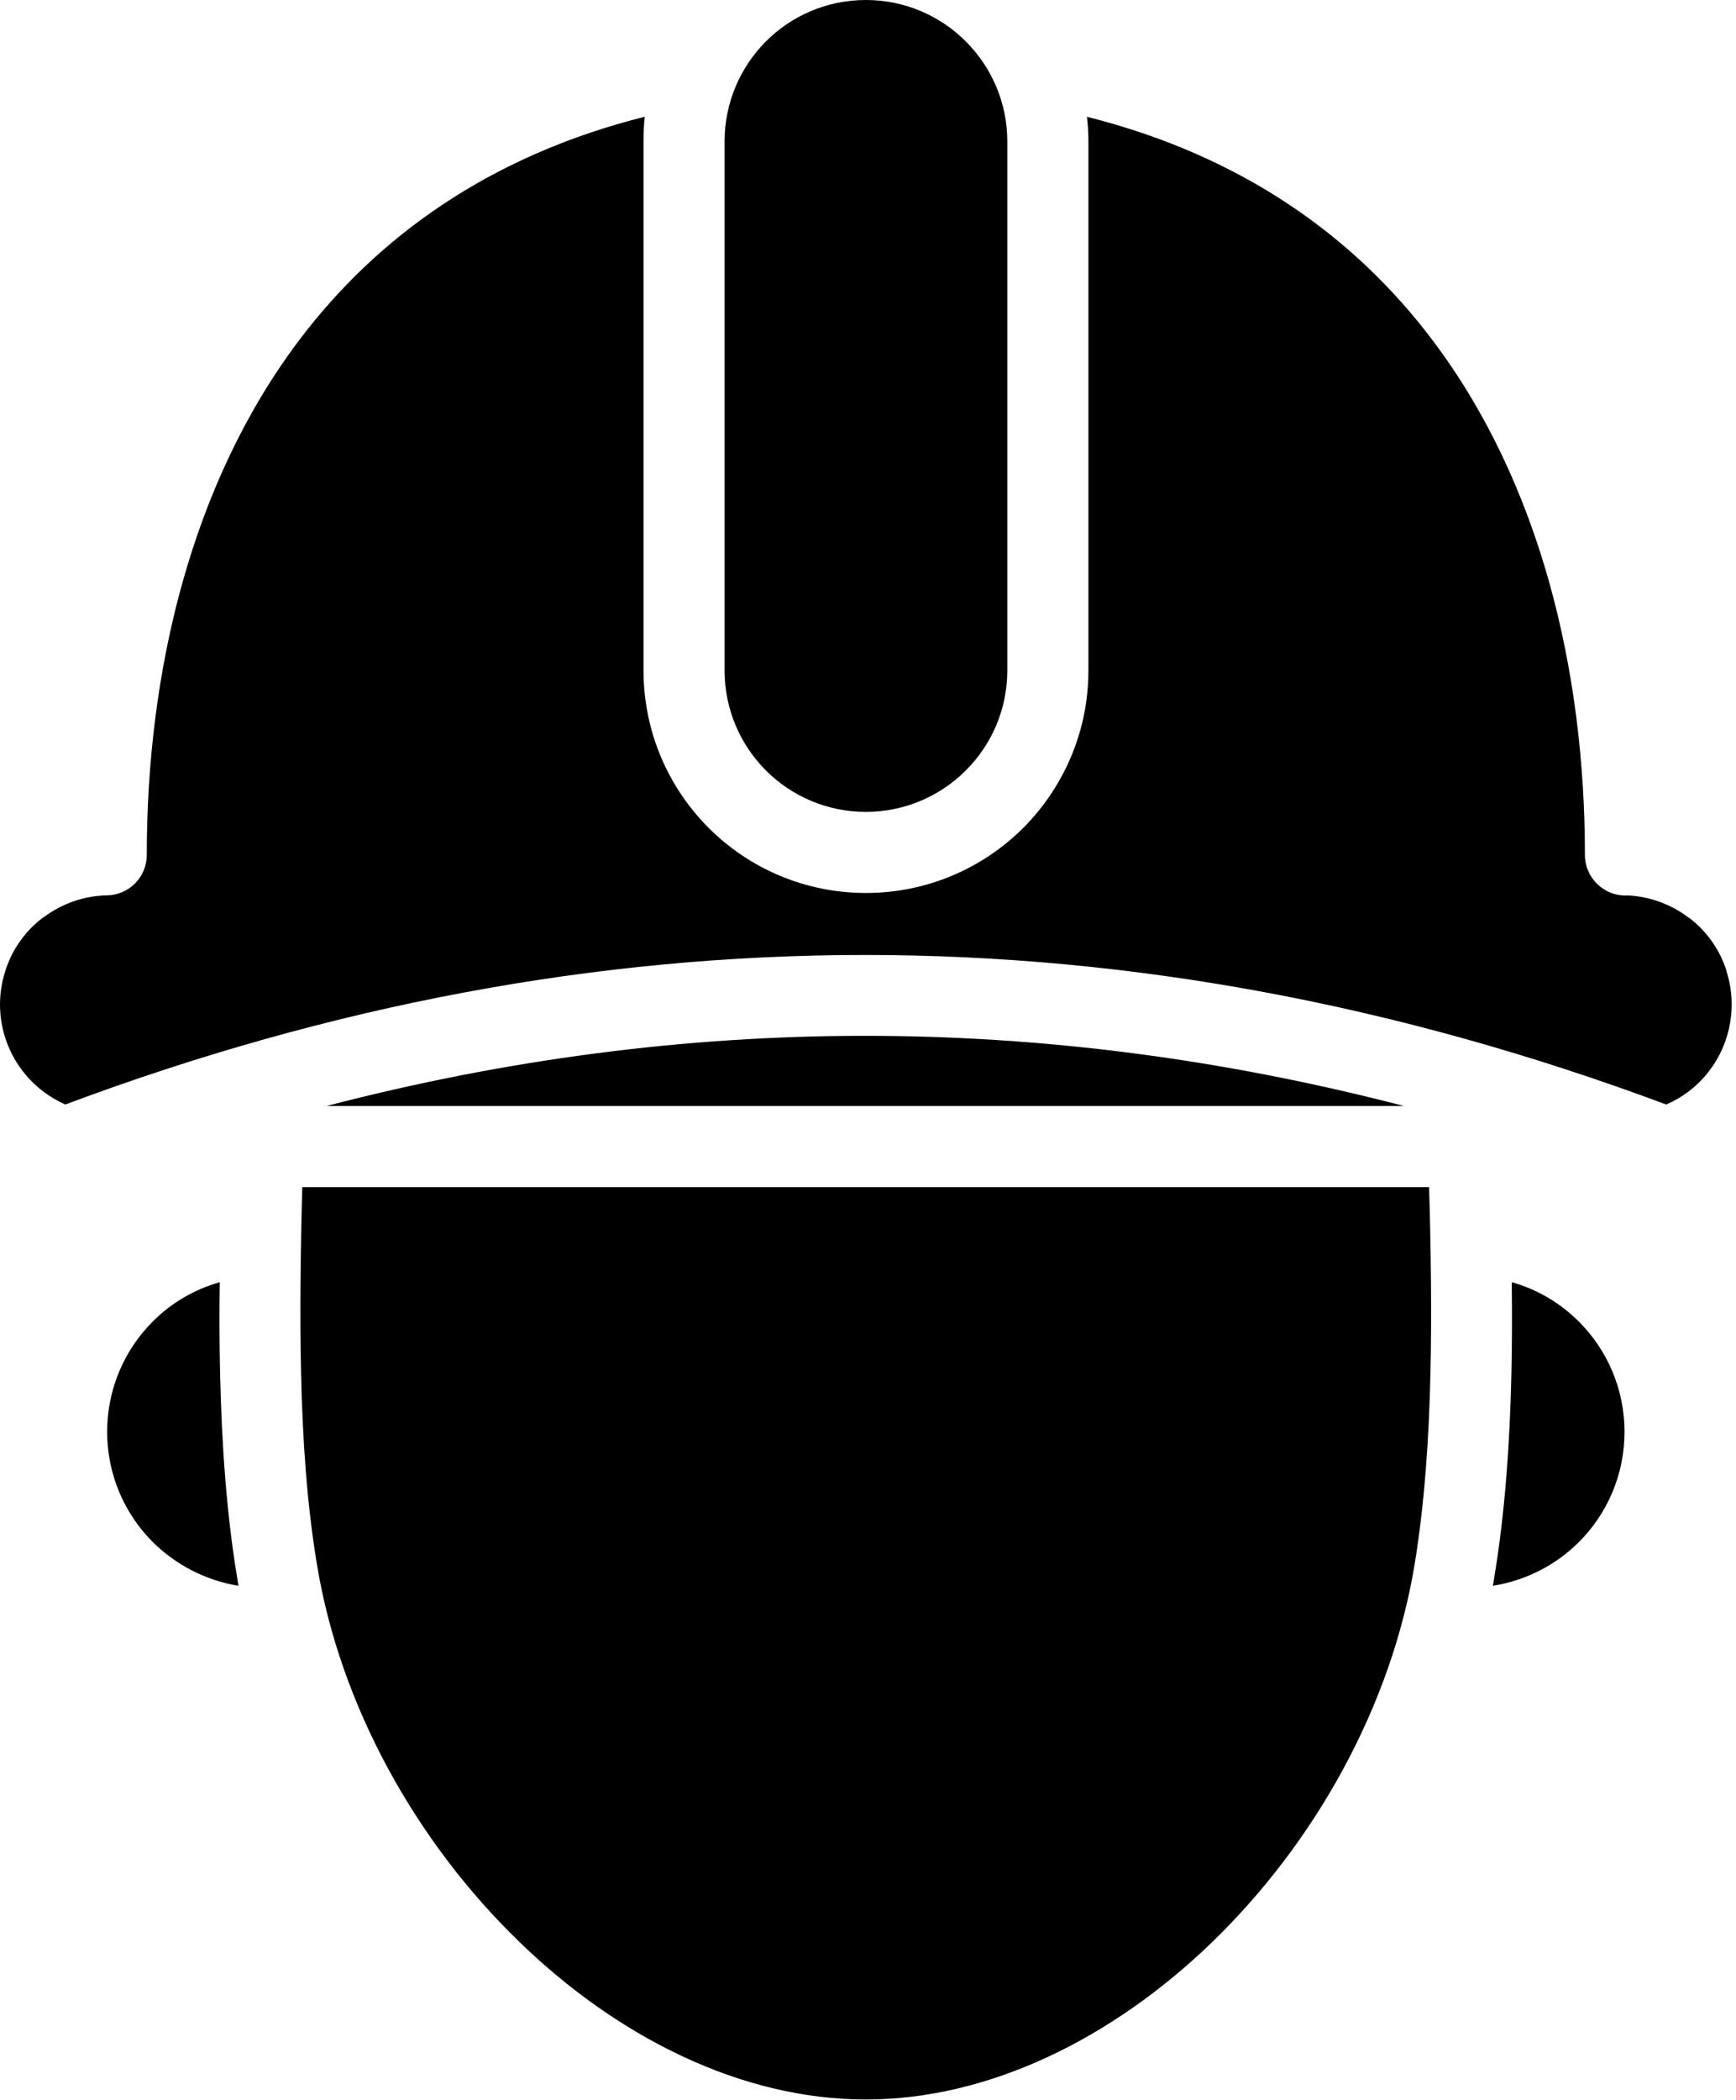 <svg width="344" height="416" viewBox="0 0 344 416" fill="none" xmlns="http://www.w3.org/2000/svg">
<path d="M215.676 132.8V28.016C215.676 26.368 215.581 24.736 215.389 23.136C246.117 30.848 268.484 46.912 283.988 67.552C305.301 95.864 314.061 133.04 314.061 169.352C314.061 173.776 317.669 177.384 322.101 177.384L322.572 177.368C326.868 177.56 331.044 179.096 334.492 181.672L334.876 181.92C338.196 184.496 340.804 188.088 342.156 192.408H342.124C343.94 198.104 343.244 204.008 340.74 208.888C338.516 213.192 334.877 216.768 330.165 218.776C277.125 198.984 224.076 189.144 171.196 189.16C118.284 189.192 65.524 199.096 12.948 218.776C8.276 216.704 4.637 213.192 2.413 208.888C-0.107 204.008 -0.795 198.104 1.029 192.408L1.213 191.808C2.661 187.624 5.293 184.152 8.621 181.672L8.653 181.656L8.685 181.672C12.268 178.984 16.661 177.432 21.181 177.352C25.573 177.296 29.084 173.712 29.084 169.352C29.084 133.04 37.876 95.864 59.156 67.552C74.692 46.896 97.069 30.824 127.765 23.12C127.581 24.72 127.517 26.352 127.517 28.016V132.8C127.517 144.96 132.445 156.008 140.413 163.976C148.357 171.936 159.413 176.88 171.581 176.88C183.757 176.88 194.804 171.936 202.78 163.976C210.716 156.008 215.676 144.96 215.676 132.8Z" fill="black"/>
<path d="M30.149 261.888C33.789 258.184 38.404 255.424 43.548 253.976C43.453 260.008 43.484 266.032 43.612 271.992C43.932 286.176 44.901 299.92 46.973 312.352L47.253 314.112C40.669 313.04 34.773 309.904 30.277 305.448C24.693 299.864 21.236 292.144 21.236 283.608C21.236 275.128 24.629 267.472 30.149 261.888Z" fill="black"/>
<path d="M312.869 305.448C308.349 309.968 302.453 313.04 295.829 314.112L296.109 312.352C298.181 299.928 299.188 286.112 299.5 271.928C299.628 265.968 299.629 260 299.565 253.976C304.717 255.424 309.293 258.184 312.973 261.888C318.493 267.472 321.908 275.128 321.908 283.608C321.908 292.136 318.461 299.864 312.869 305.448Z" fill="black"/>
<path d="M278.22 219.08H64.677C100.14 209.848 135.668 205.192 171.196 205.176C206.788 205.16 242.436 209.792 278.22 219.08Z" fill="black"/>
<path d="M283.181 235.144C283.557 246.76 283.709 261.008 283.461 271.616C283.181 285.112 282.244 298.104 280.324 309.84C275.684 337.96 260.596 364.952 240.156 384.728C220.54 403.688 196.093 415.864 171.549 415.864C147.045 415.864 122.557 403.688 102.941 384.672C82.541 364.96 67.413 337.968 62.797 309.848C60.845 298.104 59.932 285.112 59.653 271.68C59.397 261.008 59.557 246.76 59.901 235.144H283.181Z" fill="black"/>
<path d="M199.604 28.016V132.8C199.604 140.536 196.461 147.552 191.381 152.608C186.325 157.672 179.3 160.816 171.572 160.816C163.852 160.816 156.821 157.672 151.765 152.608C146.717 147.552 143.581 140.536 143.581 132.8V28.016C143.581 20.296 146.717 13.28 151.765 8.208C156.821 3.136 163.852 0 171.572 0C179.3 0 186.325 3.136 191.381 8.208C196.461 13.28 199.604 20.296 199.604 28.016Z" fill="black"/>
</svg>
